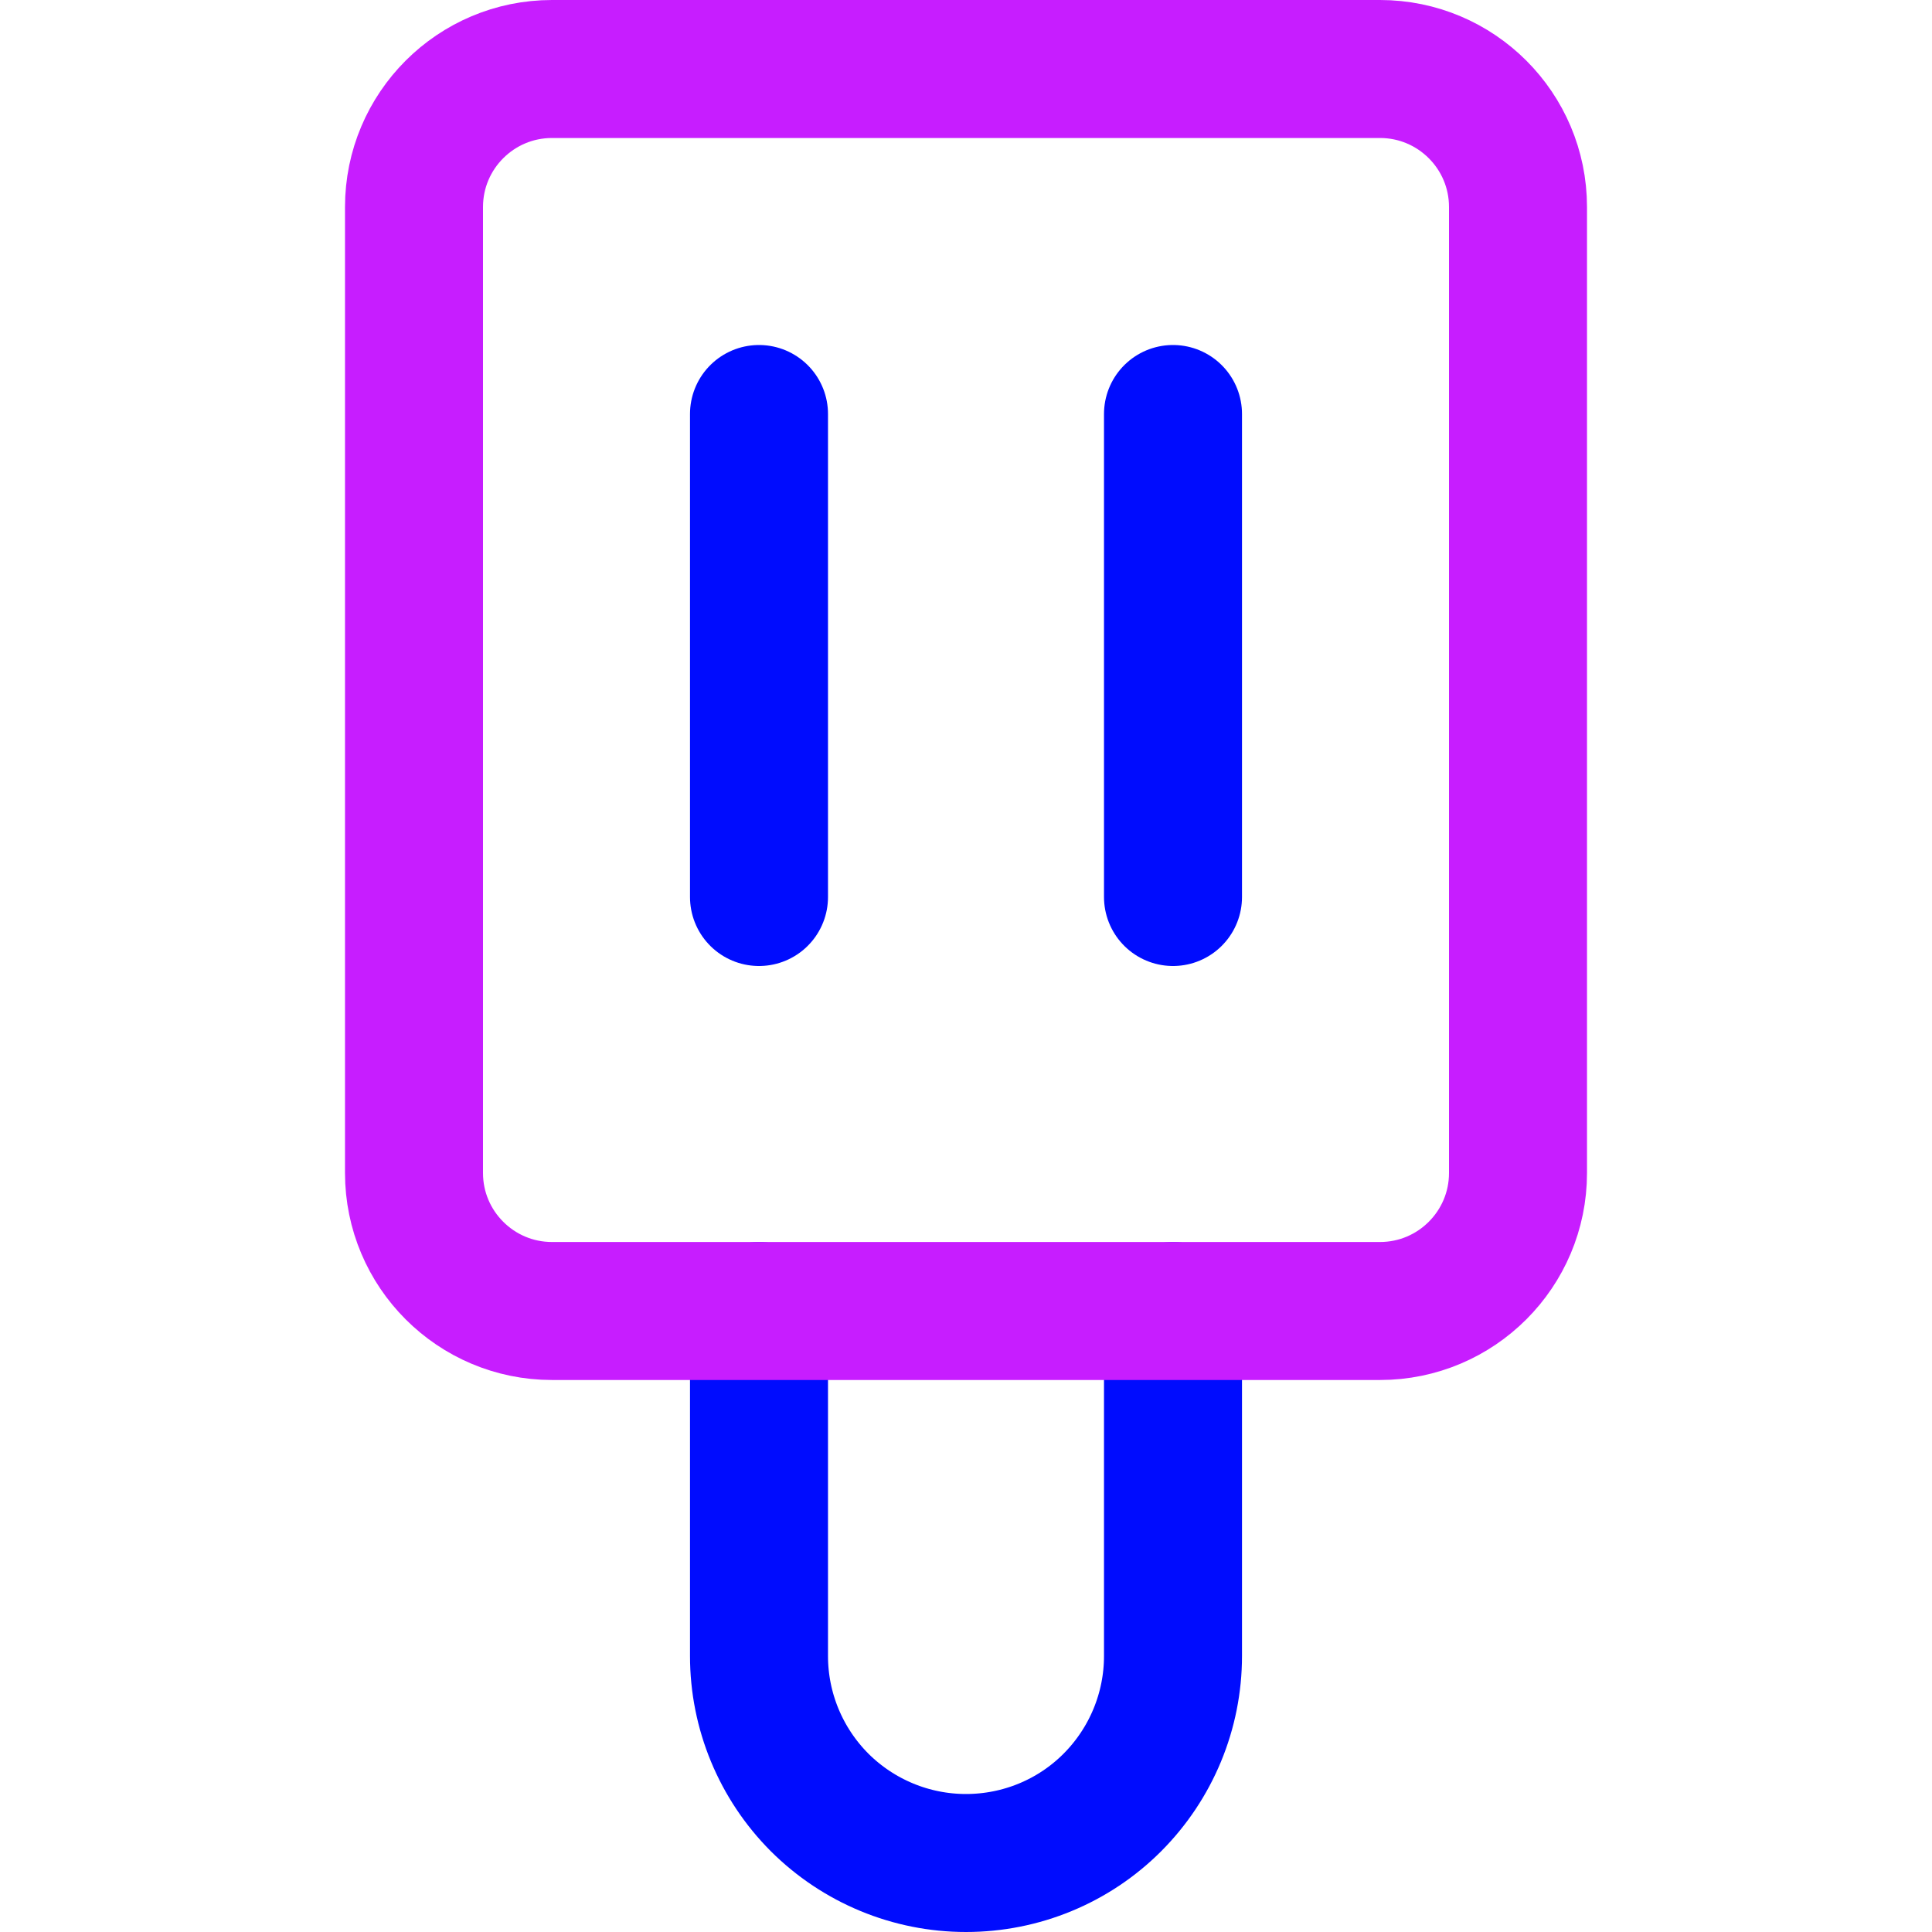 <svg xmlns="http://www.w3.org/2000/svg" fill="none" viewBox="0 0 14 14" id="Ice-Cream-2--Streamline-Core-Neon">
  <desc>
    Ice Cream 2 Streamline Icon: https://streamlinehq.com
  </desc>
  <g id="ice-cream-2--cook-frozen-popsicle-freezer-nutrition-cream-stick-cold-ice-cooking">
    <path id="Vector" stroke="#000cfe" stroke-linecap="round" stroke-linejoin="round" d="M5.5 3v3.5" stroke-width="1"></path>
    <path id="Vector_2" stroke="#000cfe" stroke-linecap="round" stroke-linejoin="round" d="M8.5 3v3.5" stroke-width="1"></path>
    <path id="Vector_3" stroke="#000cfe" stroke-linecap="round" stroke-linejoin="round" d="M8.5 9.5V12c0 0.398 -0.158 0.779 -0.439 1.061S7.398 13.5 7 13.5c-0.398 0 -0.779 -0.158 -1.061 -0.439C5.658 12.779 5.5 12.398 5.5 12V9.5" stroke-width="1"></path>
    <path id="Vector_4" stroke="#c71dff" stroke-linecap="round" stroke-linejoin="round" d="M10 0.5H4c-0.552 0 -1 0.448 -1 1v7c0 0.552 0.448 1 1 1h6c0.552 0 1 -0.448 1 -1v-7c0 -0.552 -0.448 -1 -1 -1Z" stroke-width="1"></path>
  </g>
</svg>